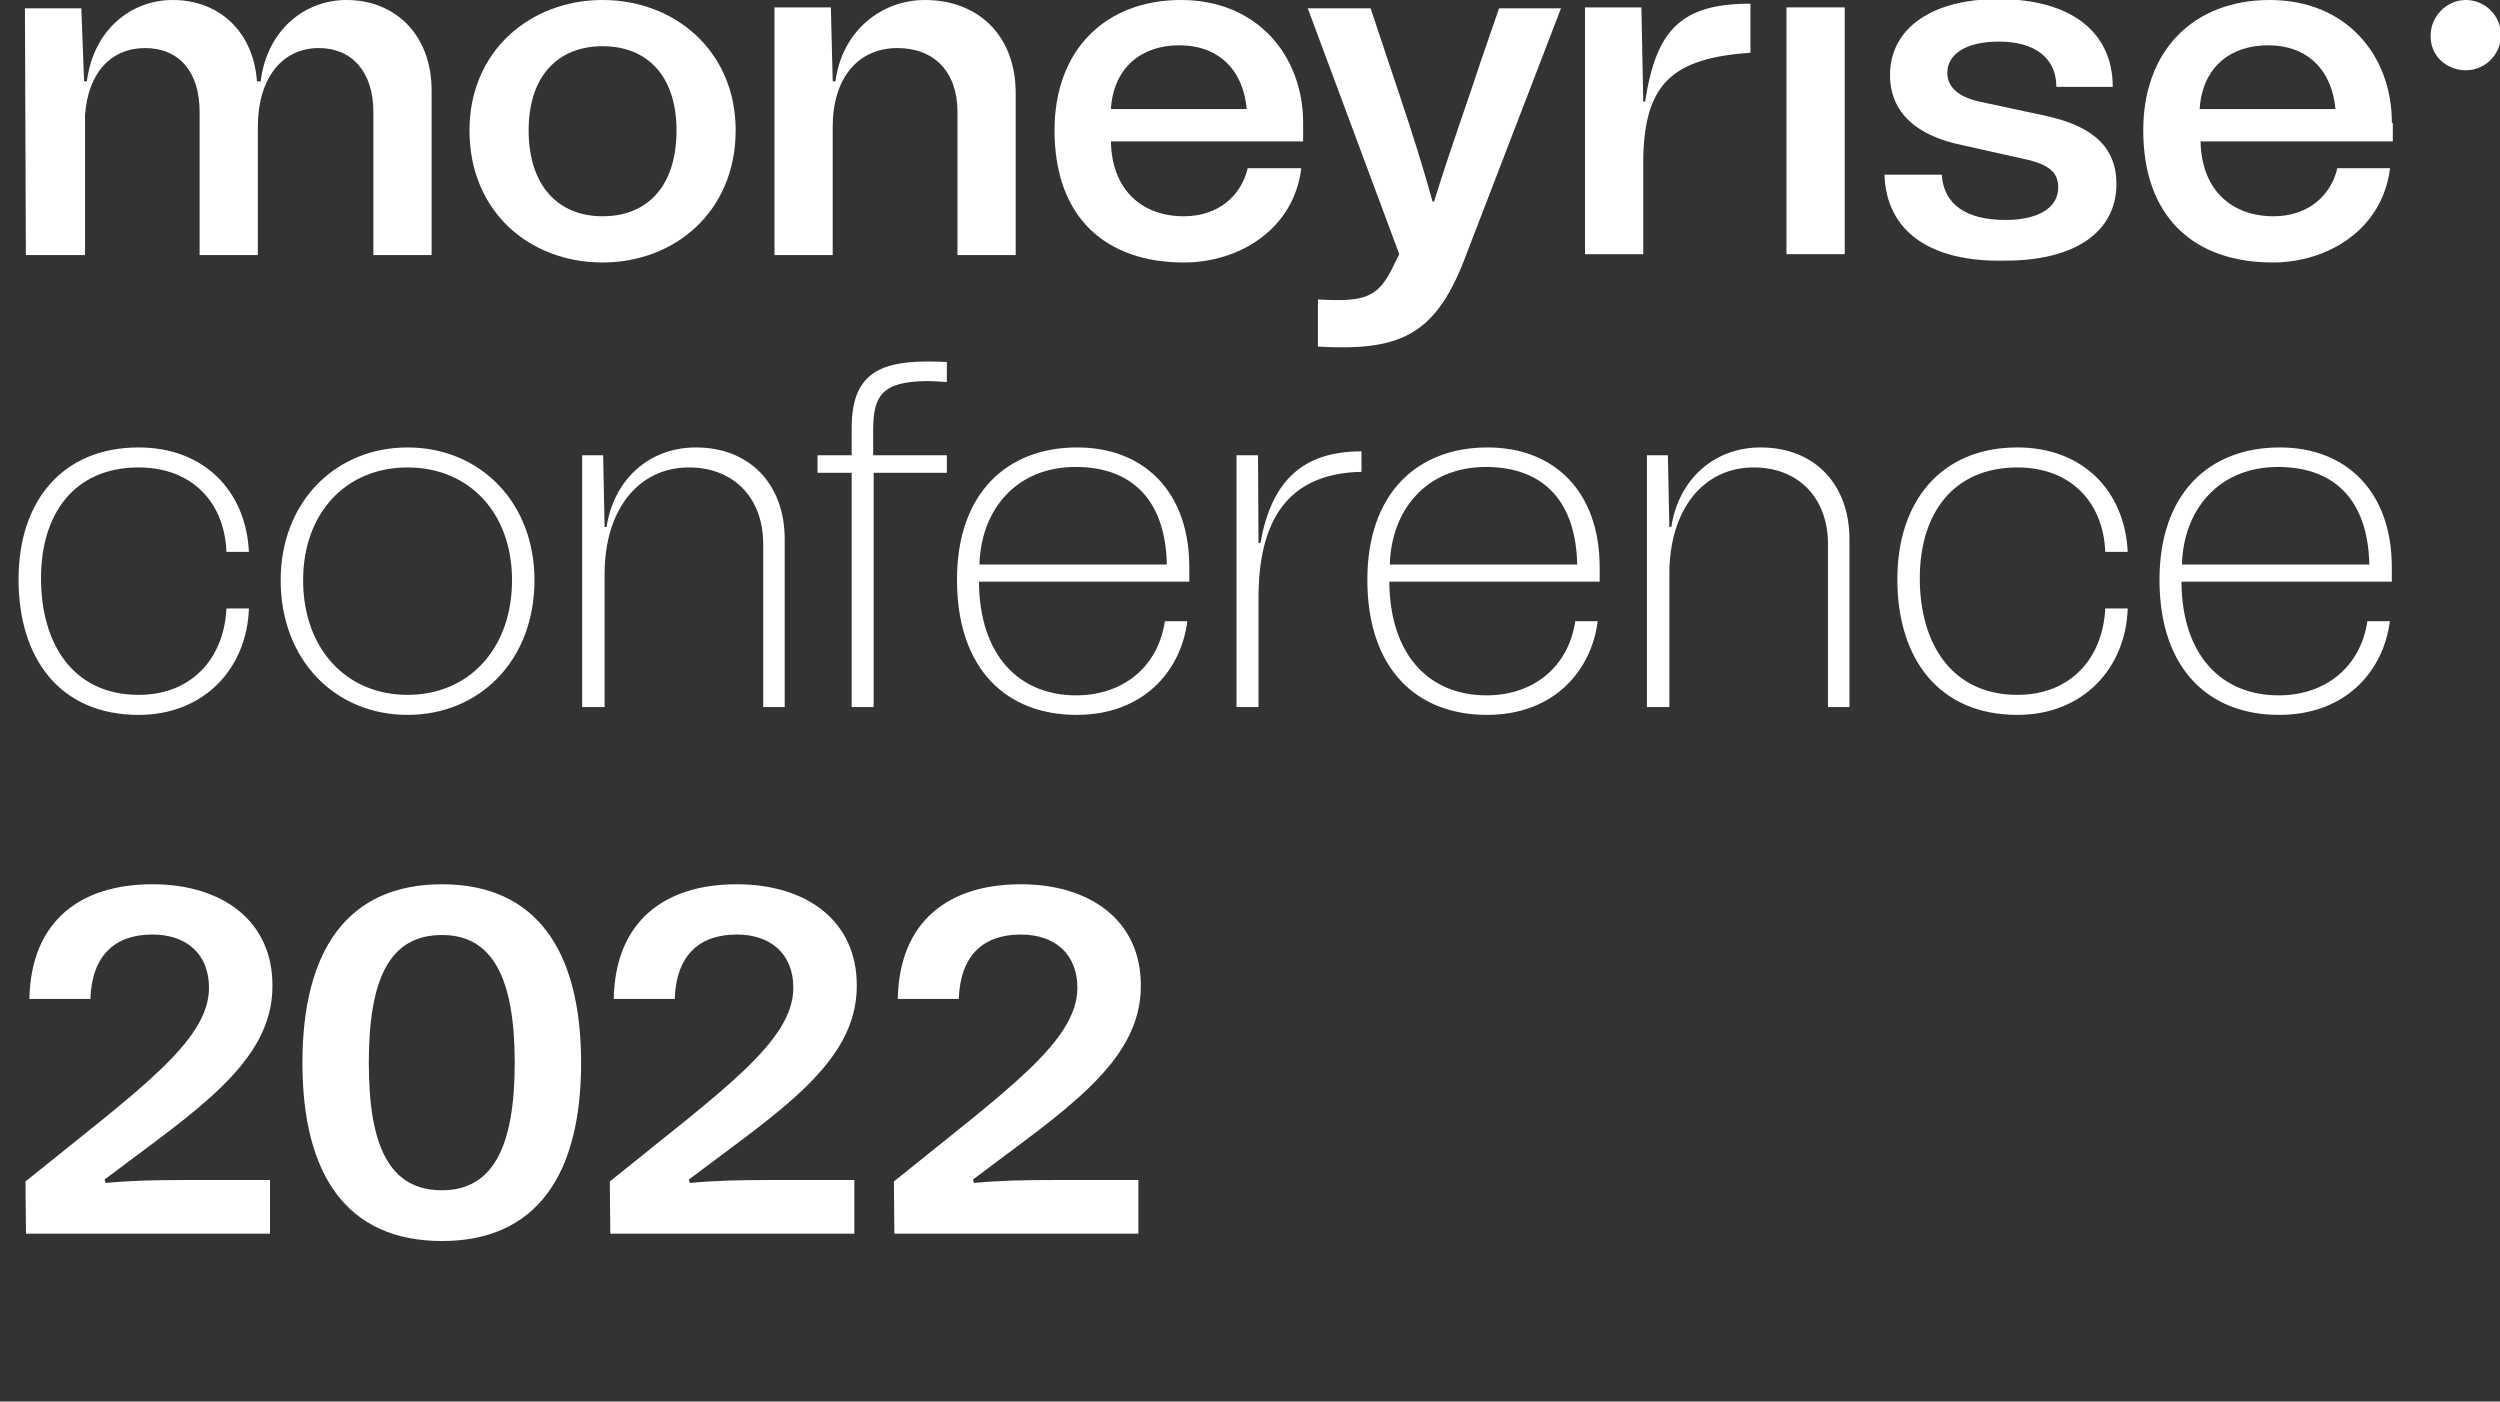 <svg width="132" height="74" viewBox="0 0 132 74" fill="none" xmlns="http://www.w3.org/2000/svg">
<rect x="0" y="0" width="132" height="74" fill="#333333" stroke="none"/>
<g clip-path="url(#clip0_101_1127)">
<path d="M14.257 65.139V62.305H9.824C8.175 62.305 6.964 62.331 5.572 62.459L5.521 62.279C10.211 58.723 14.385 56.146 14.385 52.074C14.411 48.621 11.731 46.689 8.046 46.689C4.258 46.689 1.63 48.621 1.552 52.744H4.773C4.851 50.399 6.113 49.343 8.046 49.343C9.85 49.343 11.035 50.374 11.035 52.152C11.035 54.986 7.299 57.563 1.346 62.382L1.372 65.139H14.257ZM23.338 65.526C28.312 65.526 30.682 62.047 30.682 56.12C30.682 50.219 28.337 46.689 23.338 46.689C18.339 46.689 15.968 50.193 15.968 56.12C15.968 61.995 18.288 65.526 23.338 65.526ZM23.338 62.846C20.607 62.846 19.473 60.604 19.473 56.12C19.473 51.611 20.607 49.369 23.338 49.369C25.992 49.369 27.178 51.611 27.178 56.12C27.178 60.604 25.992 62.846 23.338 62.846ZM45.109 65.139V62.305H40.677C39.027 62.305 37.816 62.331 36.425 62.459L36.373 62.279C41.063 58.723 45.238 56.146 45.238 52.074C45.264 48.621 42.584 46.689 38.898 46.689C35.111 46.689 32.482 48.621 32.405 52.744H35.626C35.703 50.399 36.966 49.343 38.898 49.343C40.702 49.343 41.888 50.374 41.888 52.152C41.888 54.986 38.151 57.563 32.199 62.382L32.224 65.139H45.109ZM60.107 65.139V62.305H55.675C54.026 62.305 52.815 62.331 51.423 62.459L51.371 62.279C56.062 58.723 60.236 56.146 60.236 52.074C60.262 48.621 57.582 46.689 53.897 46.689C50.109 46.689 47.48 48.621 47.403 52.744H50.624C50.702 50.399 51.964 49.343 53.897 49.343C55.701 49.343 56.886 50.374 56.886 52.152C56.886 54.986 53.15 57.563 47.197 62.382L47.223 65.139H60.107Z" fill="white"/>
<path d="M0.979 30.582C0.979 34.808 3.195 37.746 7.318 37.746C10.797 37.746 13.039 35.272 13.142 32.128H11.957C11.828 34.757 10.127 36.689 7.318 36.689C3.891 36.689 2.165 34.035 2.165 30.531C2.165 27.103 3.943 24.681 7.318 24.681C10.127 24.681 11.854 26.511 11.957 29.139H13.142C12.988 25.918 10.771 23.625 7.318 23.625C3.324 23.625 0.979 26.433 0.979 30.582ZM21.52 37.746C25.308 37.746 28.22 34.886 28.22 30.634C28.22 26.485 25.308 23.625 21.52 23.625C17.732 23.625 14.82 26.485 14.82 30.634C14.82 34.886 17.732 37.746 21.52 37.746ZM21.52 36.689C18.273 36.689 16.005 34.241 16.005 30.634C16.005 27.078 18.273 24.681 21.52 24.681C24.767 24.681 27.035 27.078 27.035 30.634C27.035 34.241 24.767 36.689 21.52 36.689ZM36.742 23.625C34.294 23.625 32.413 25.299 32.026 27.825H31.923L31.846 24.037H30.738V37.334H31.923V30.299C31.923 26.923 33.701 24.681 36.381 24.681C38.726 24.681 40.298 26.279 40.298 28.727V37.334H41.432V28.469C41.432 25.557 39.576 23.625 36.742 23.625ZM48.938 20.12C49.247 20.12 49.608 20.146 49.994 20.171V19.115C49.633 19.089 49.247 19.089 48.938 19.089C46.361 19.089 44.969 19.836 44.969 22.568V24.037H43.165V24.965H44.969V37.334H46.129V24.965H49.994V24.037H46.103V22.723C46.103 20.893 46.567 20.146 48.938 20.12ZM62.795 29.938C62.795 25.995 60.425 23.599 56.817 23.625C53.158 23.65 50.529 26.047 50.529 30.608C50.529 35.375 53.184 37.746 56.843 37.746C60.373 37.746 62.357 35.427 62.692 32.798H61.507C61.146 35.221 59.291 36.715 56.817 36.715C53.828 36.715 51.715 34.628 51.689 30.711H62.795V29.938ZM56.791 24.655C59.6 24.655 61.533 26.227 61.61 29.809H51.715C51.792 26.923 53.647 24.655 56.791 24.655ZM66.449 28.675L66.423 24.037H65.289V37.334H66.449V31.561C66.449 27.541 67.944 24.99 71.886 24.913V23.831C68.897 23.831 67.145 25.274 66.552 28.675H66.449ZM84.462 29.938C84.462 25.995 82.092 23.599 78.484 23.625C74.825 23.65 72.196 26.047 72.196 30.608C72.196 35.375 74.851 37.746 78.51 37.746C82.04 37.746 84.024 35.427 84.359 32.798H83.174C82.813 35.221 80.958 36.715 78.484 36.715C75.495 36.715 73.382 34.628 73.356 30.711H84.462V29.938ZM78.458 24.655C81.267 24.655 83.2 26.227 83.277 29.809H73.382C73.459 26.923 75.314 24.655 78.458 24.655ZM92.961 23.625C90.513 23.625 88.631 25.299 88.245 27.825H88.142L88.064 24.037H86.956V37.334H88.142V30.299C88.142 26.923 89.92 24.681 92.6 24.681C94.945 24.681 96.517 26.279 96.517 28.727V37.334H97.651V28.469C97.651 25.557 95.795 23.625 92.961 23.625ZM100.18 30.582C100.18 34.808 102.396 37.746 106.519 37.746C109.998 37.746 112.24 35.272 112.343 32.128H111.158C111.029 34.757 109.328 36.689 106.519 36.689C103.092 36.689 101.365 34.035 101.365 30.531C101.365 27.103 103.143 24.681 106.519 24.681C109.328 24.681 111.054 26.511 111.158 29.139H112.343C112.188 25.918 109.972 23.625 106.519 23.625C102.525 23.625 100.18 26.433 100.18 30.582ZM126.287 29.938C126.287 25.995 123.916 23.599 120.308 23.625C116.649 23.65 114.021 26.047 114.021 30.608C114.021 35.375 116.675 37.746 120.334 37.746C123.865 37.746 125.849 35.427 126.184 32.798H124.998C124.638 35.221 122.782 36.715 120.308 36.715C117.319 36.715 115.206 34.628 115.18 30.711H126.287V29.938ZM120.283 24.655C123.091 24.655 125.024 26.227 125.101 29.809H115.206C115.283 26.923 117.139 24.655 120.283 24.655Z" fill="white"/>
<path d="M22.789 4.782V13.468H19.714V5.905C19.714 3.806 18.592 2.538 16.835 2.538C14.883 2.538 13.615 4.148 13.615 6.685V13.468H10.54V5.905C10.54 3.806 9.467 2.538 7.661 2.538C5.856 2.538 4.636 3.855 4.489 6.1V13.468H1.366L1.317 0.439H4.294L4.44 4.294H4.587C4.928 1.61 6.88 0 9.125 0C11.516 0 13.371 1.61 13.566 4.294H13.761C14.103 1.61 16.055 0 18.299 0C20.837 0 22.789 1.806 22.789 4.782Z" fill="white"/>
<path d="M31.816 0C28.01 0 24.789 2.684 24.789 6.881C24.789 11.175 27.961 13.859 31.816 13.859C35.622 13.859 38.843 11.175 38.843 6.881C38.843 2.684 35.622 0 31.816 0ZM31.816 11.419C29.474 11.419 27.912 9.809 27.912 6.881C27.912 4.001 29.474 2.44 31.816 2.44C34.207 2.44 35.72 4.05 35.72 6.881C35.72 9.809 34.207 11.419 31.816 11.419Z" fill="white"/>
<path d="M53.629 4.929V13.468H50.555V5.905C50.555 3.806 49.335 2.538 47.383 2.538C45.284 2.538 43.967 4.148 43.967 6.685V13.468H40.893V0.39H43.869L43.967 4.294H44.113C44.455 1.659 46.504 0 48.847 0C51.58 0 53.629 1.806 53.629 4.929Z" fill="white"/>
<path d="M68.805 6.49C68.805 2.928 66.366 0 62.364 0C58.363 0 55.679 2.635 55.679 6.881C55.679 11.468 58.363 13.859 62.511 13.859C65.438 13.859 68.317 12.102 68.708 8.881H65.878C65.536 10.345 64.316 11.419 62.511 11.419C60.266 11.419 58.704 10.004 58.655 7.466H68.805V6.49ZM58.655 5.758C58.802 3.513 60.315 2.391 62.267 2.391C64.316 2.391 65.634 3.66 65.829 5.758H58.655Z" fill="white"/>
<path d="M75.735 10.589C76.614 7.759 77.541 5.221 78.175 3.269L79.151 0.439H82.421L77.297 13.761C75.735 17.763 73.832 18.543 69.587 18.299V15.811C72.124 15.957 72.807 15.713 73.637 13.908L73.881 13.42L69.05 0.439H72.368L73.344 3.367C73.978 5.27 74.857 7.808 75.638 10.638H75.735V10.589Z" fill="white"/>
<path d="M86.861 5.368C87.447 1.562 88.764 0.195 92.424 0.195V2.782C88.374 3.074 86.861 4.343 86.764 8.296V13.42H83.689V0.39H86.666L86.764 5.368H86.861Z" fill="white"/>
<path d="M97.401 0.39H94.327V13.42H97.401V0.39Z" fill="white"/>
<path d="M99.5 9.223H102.526C102.623 10.784 103.794 11.614 105.893 11.614C107.601 11.614 108.674 10.98 108.674 9.906C108.674 9.125 108.235 8.686 106.869 8.393L103.599 7.661C101.208 7.173 99.793 5.953 99.793 3.953C99.793 1.513 101.989 -0.049 105.502 -0.049C109.309 -0.049 111.553 1.659 111.553 4.587H108.577C108.577 3.074 107.454 2.196 105.551 2.196C103.843 2.196 102.818 2.83 102.818 3.855C102.818 4.587 103.404 5.124 104.526 5.368L107.942 6.1C110.48 6.637 111.748 7.759 111.748 9.711C111.748 12.248 109.552 13.761 105.893 13.761C101.891 13.859 99.598 12.2 99.5 9.223Z" fill="white"/>
<path d="M126.291 6.49C126.291 2.879 123.851 0 119.849 0C115.848 0 113.164 2.635 113.164 6.881C113.164 11.468 115.848 13.859 119.996 13.859C122.924 13.859 125.803 12.102 126.193 8.881H123.412C123.07 10.345 121.85 11.419 120.045 11.419C117.8 11.419 116.238 10.004 116.19 7.466H126.34V6.49H126.291ZM116.141 5.758C116.287 3.513 117.8 2.391 119.752 2.391C121.801 2.391 123.119 3.66 123.314 5.758H116.141Z" fill="white"/>
<path d="M130.194 3.709C131.219 3.709 132.049 2.879 132.049 1.854C132.049 0.83 131.219 0 130.194 0C129.17 0 128.34 0.878 128.34 1.854C128.291 2.879 129.121 3.709 130.194 3.709Z" fill="white"/>
</g>
<defs>
<clipPath id="clip0_101_1127">
<rect width="132" height="73.735" fill="white"/>
</clipPath>
</defs>
</svg>
